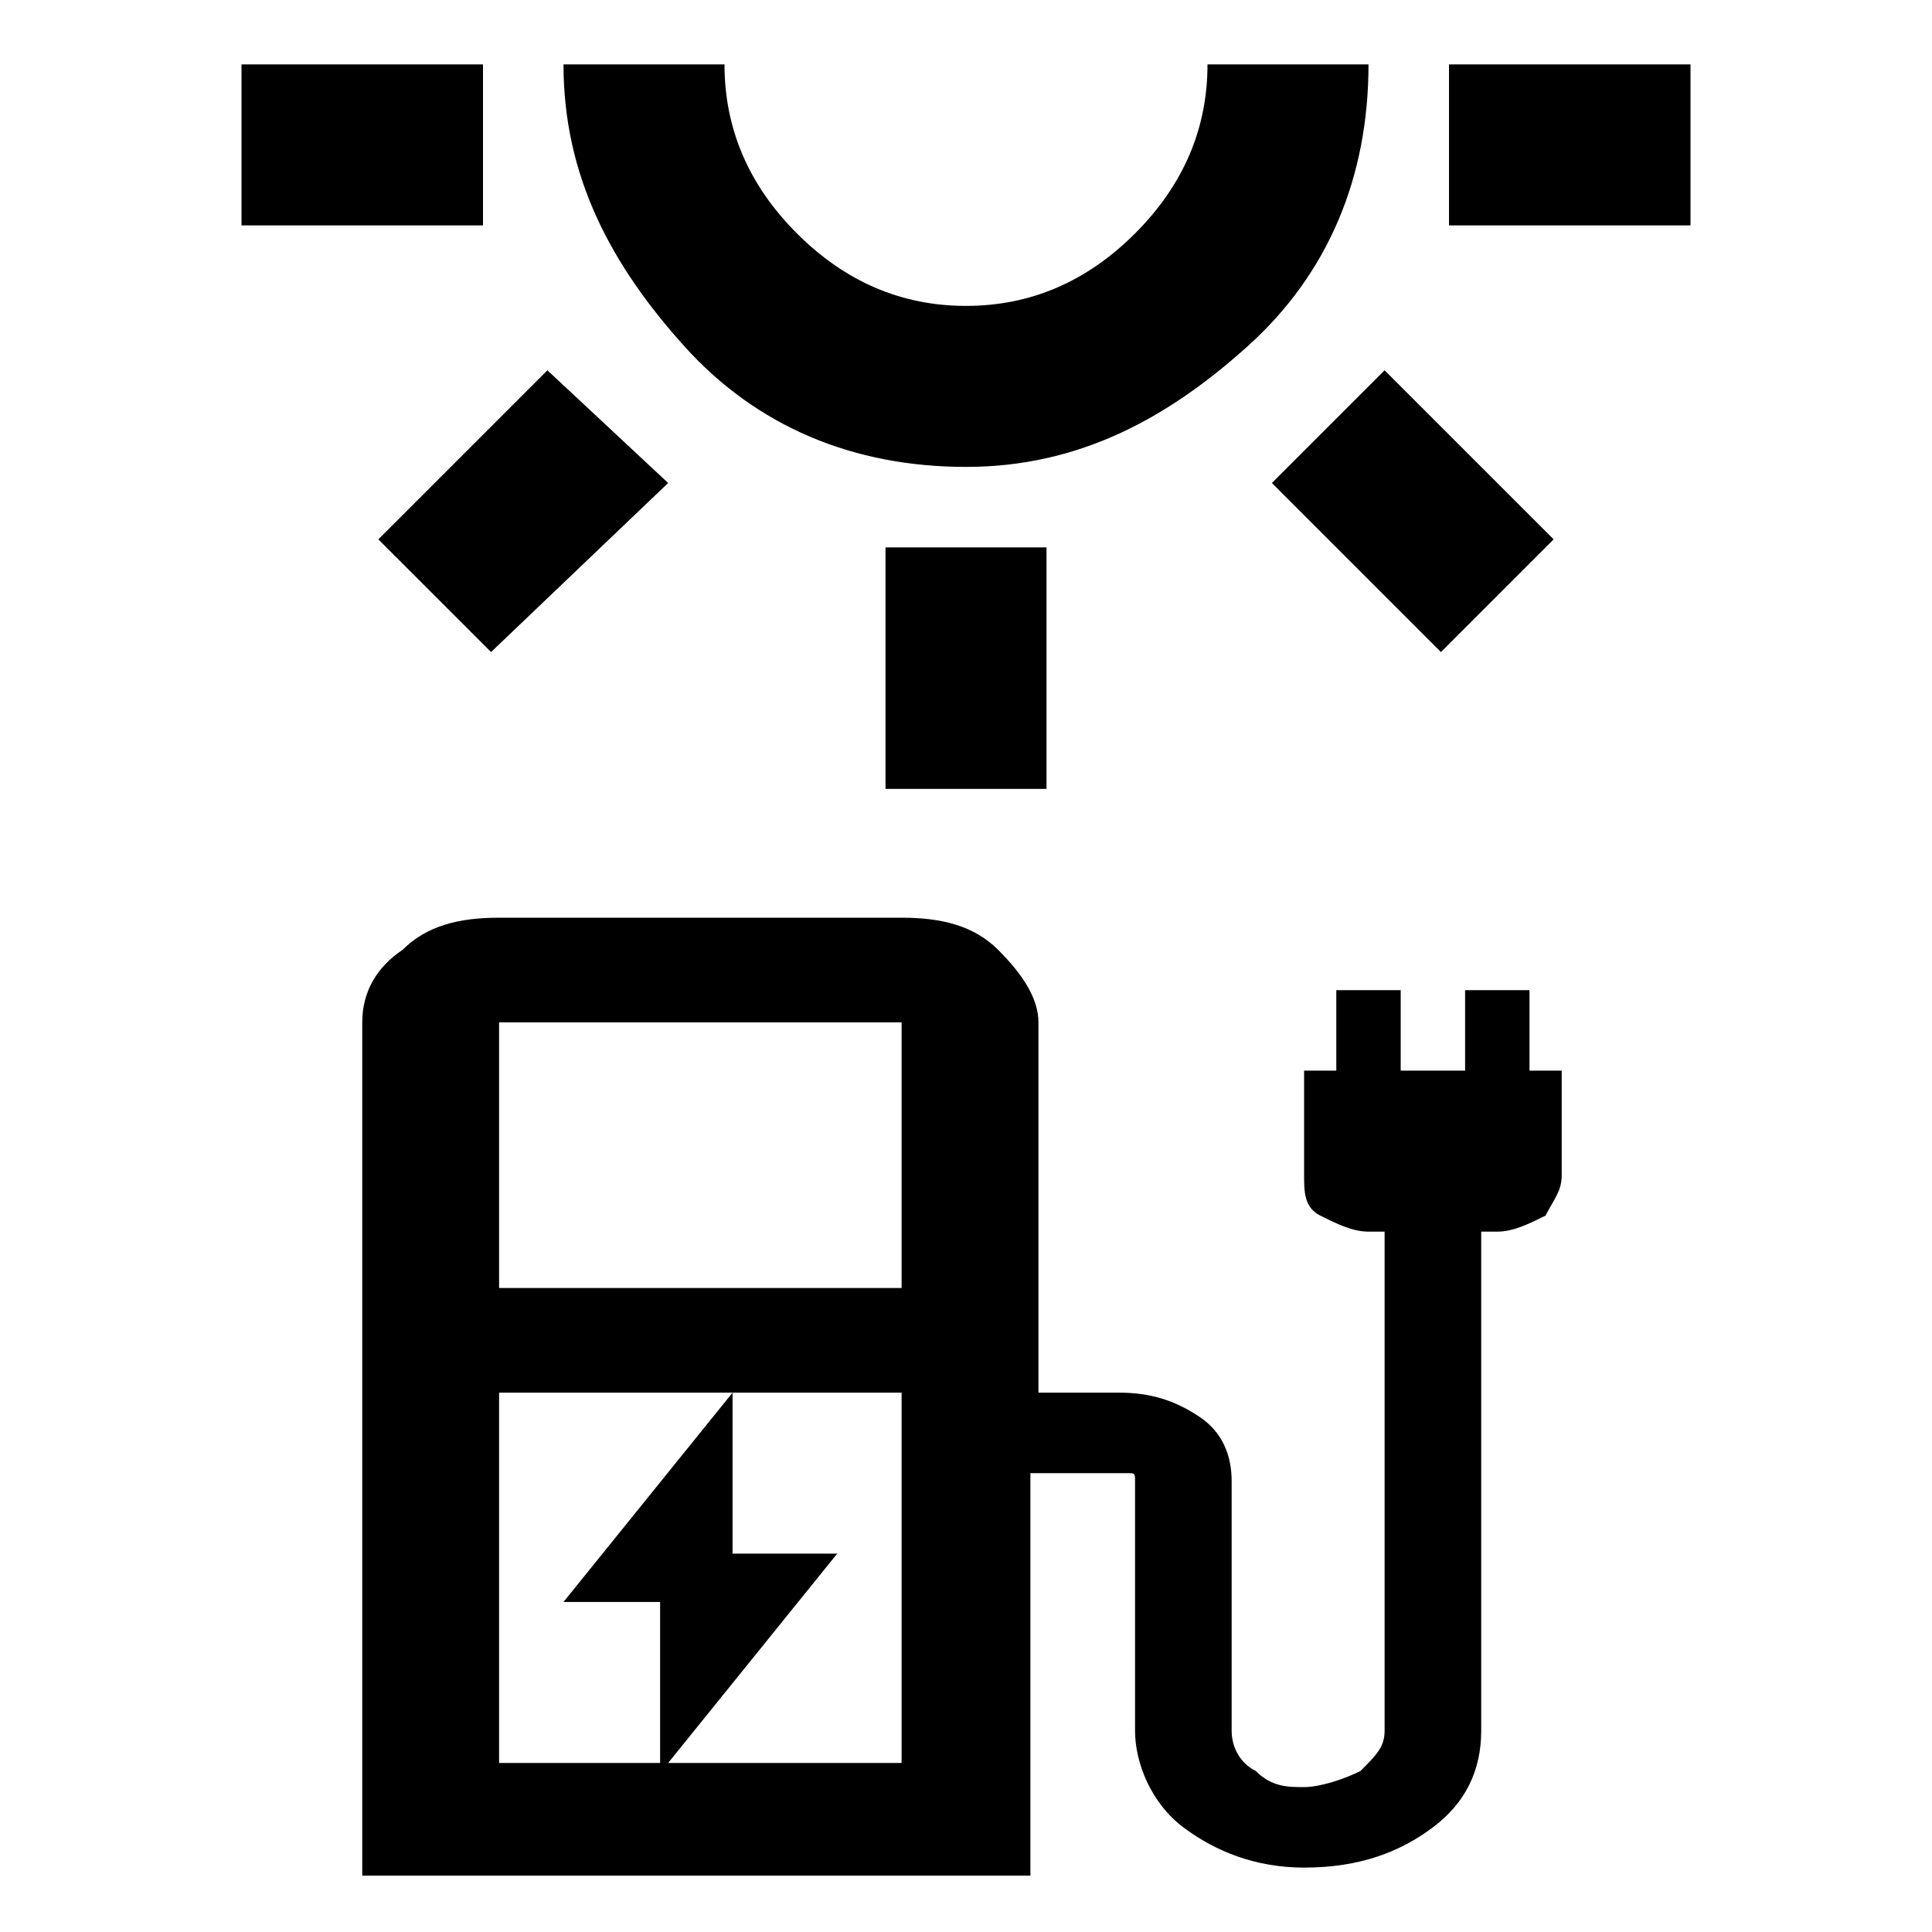 <?xml version="1.0" encoding="utf-8"?>
<!-- Generator: $$$/GeneralStr/196=Adobe Illustrator 27.6.0, SVG Export Plug-In . SVG Version: 6.00 Build 0)  -->
<svg version="1.1" id="Ebene_1" xmlns="http://www.w3.org/2000/svg" xmlns:xlink="http://www.w3.org/1999/xlink" x="0px" y="0px"
	 viewBox="0 0 24 24" style="enable-background:new 0 0 24 24;" xml:space="preserve">
<path d="M8.3,21.9l2.1-2.6H9.1v-2L7,19.9h1.2V21.9z M6.2,16h5v-3.3h-5V16z M6.2,21.9h5v-4.6h-5V21.9z M4.5,23.2V12.7
	c0-0.4,0.2-0.7,0.5-0.9c0.3-0.3,0.7-0.4,1.2-0.4h5c0.5,0,0.9,0.1,1.2,0.4c0.3,0.3,0.5,0.6,0.5,0.9v4.6h1c0.4,0,0.7,0.1,1,0.3
	c0.3,0.2,0.4,0.5,0.4,0.8v3.1c0,0.2,0.1,0.4,0.3,0.5c0.2,0.2,0.4,0.2,0.6,0.2c0.2,0,0.5-0.1,0.7-0.2c0.2-0.2,0.3-0.3,0.3-0.5v-6.2
	H17c-0.2,0-0.4-0.1-0.6-0.2c-0.2-0.1-0.2-0.3-0.2-0.5v-1.3h0.4v-1h0.8v1h0.8v-1h0.8v1h0.4v1.3c0,0.2-0.1,0.3-0.2,0.5
	c-0.2,0.1-0.4,0.2-0.6,0.2h-0.2v6.2c0,0.5-0.2,0.9-0.6,1.2s-0.9,0.5-1.6,0.5c-0.6,0-1.1-0.2-1.5-0.5s-0.6-0.8-0.6-1.2v-3.1
	c0-0.1,0-0.1-0.1-0.1c0,0-0.1,0-0.2,0h-1v5H4.5z M11.2,21.9h-5H11.2z"/>
<path d="M3,2.8l0-2l3,0l0,2L3,2.8z M6.1,8.1L4.7,6.7l2.1-2.1L8.3,6L6.1,8.1z M12,5.8c-1.4,0-2.6-0.5-3.5-1.5S7,2.2,7,0.8l2,0
	c0,0.8,0.3,1.5,0.9,2.1c0.6,0.6,1.3,0.9,2.1,0.9c0.8,0,1.5-0.3,2.1-0.9S15,1.6,15,0.8l2,0c0,1.4-0.5,2.6-1.5,3.5S13.4,5.8,12,5.8z
	 M11,9.8l0-3l2,0l0,3L11,9.8z M17.9,8.1L15.8,6l1.4-1.4l2.1,2.1L17.9,8.1z M18,2.8l0-2l3,0l0,2L18,2.8z"/>
</svg>
